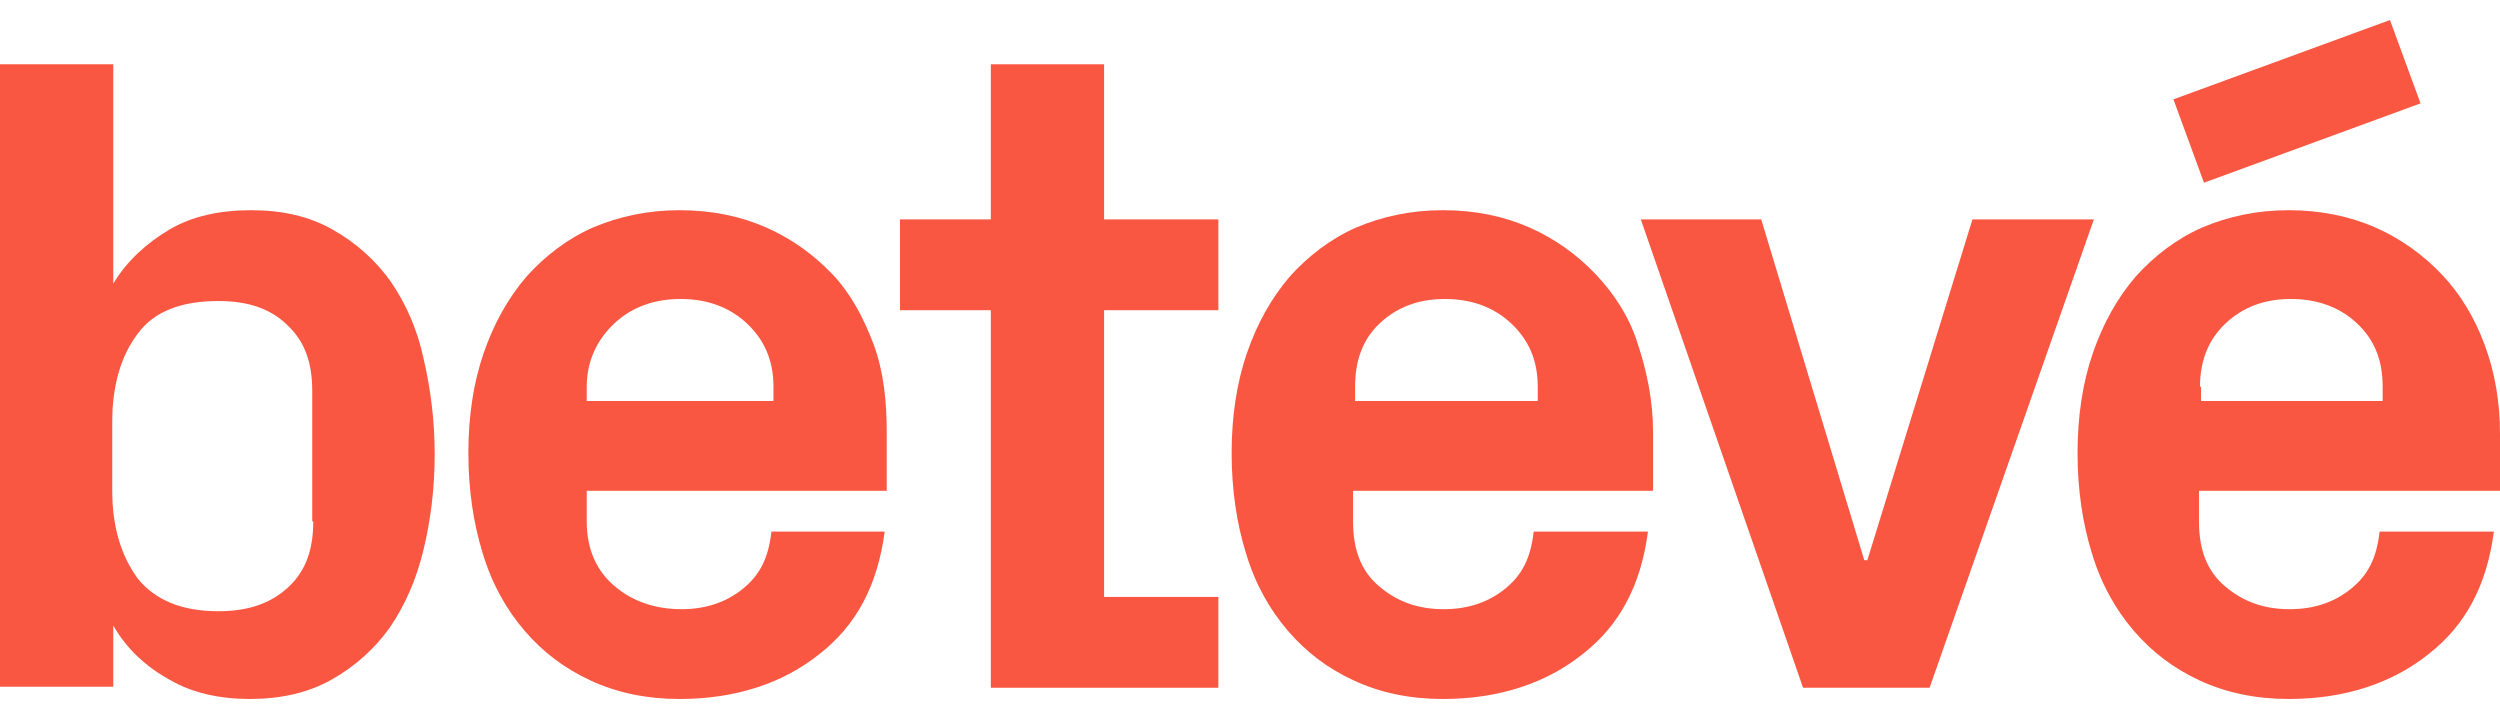 <?xml version="1.0" encoding="utf-8"?>
<!-- Generator: Adobe Illustrator 21.0.0, SVG Export Plug-In . SVG Version: 6.00 Build 0)  -->
<svg version="1.1" id="Capa_1" xmlns="http://www.w3.org/2000/svg" xmlns:xlink="http://www.w3.org/1999/xlink" x="0px" y="0px"
	 viewBox="0 0 245 69" style="enable-background:new 0 0 245 69;" xml:space="preserve">
<style type="text/css">
	.st0{fill:#F95741;}
</style>
<g>
	<path class="st0" d="M38.3,27.6c-1.5-2.1-3.4-3.8-5.7-5.1c-2.3-1.3-4.9-1.9-8-1.9c-3.1,0-5.8,0.6-8,1.9c-2.2,1.3-4.2,3.1-5.5,5.3
		V6.3H0v61h11.1v-6c1.3,2.3,3.3,4.1,5.5,5.3c2.2,1.3,4.9,1.9,7.9,1.9c3,0,5.7-0.6,8-1.9c2.3-1.3,4.2-3,5.7-5.1
		c1.5-2.2,2.6-4.7,3.3-7.6c0.7-2.9,1.1-6,1.1-9.4c0-3.3-0.4-6.4-1.1-9.4C40.9,32.3,39.8,29.8,38.3,27.6z M30.7,51.1
		c0,2.7-0.7,4.8-2.4,6.4c-1.7,1.6-3.9,2.4-6.9,2.4c-3.6,0-6.2-1.1-7.9-3.2c-1.6-2.2-2.5-5-2.5-8.6v-6.8c0-3.6,0.9-6.5,2.5-8.6
		c1.6-2.2,4.3-3.2,7.9-3.2c3,0,5.2,0.8,6.8,2.4c1.7,1.6,2.4,3.7,2.4,6.4V51.1z"/>
	<path class="st0" d="M81.6,26.9c-1.8-1.9-4-3.5-6.5-4.6c-2.5-1.1-5.3-1.7-8.5-1.7c-3.1,0-5.9,0.6-8.5,1.7c-2.5,1.1-4.7,2.8-6.5,4.8
		c-1.8,2.1-3.2,4.6-4.2,7.5c-1,2.9-1.5,6.2-1.5,9.8c0,3.6,0.5,6.9,1.4,9.8c0.9,3,2.3,5.5,4.1,7.6c1.8,2.1,3.9,3.7,6.5,4.9
		c2.6,1.2,5.5,1.8,8.7,1.8c5.6,0,10.2-1.6,13.7-4.4c3.6-2.8,5.7-6.7,6.4-12H75.6c-0.3,2.7-1.2,4.3-2.8,5.6c-1.6,1.3-3.6,2-6,2
		c-2.5,0-4.7-0.7-6.5-2.2c-1.8-1.5-2.8-3.6-2.8-6.4v-3h29.4v-5.7c0-3.1-0.3-6-1.3-8.7C84.6,31.1,83.4,28.8,81.6,26.9z M75.7,39.3
		H57.5v-1.4c0-2.5,1-4.6,2.7-6.2c1.7-1.6,3.9-2.4,6.5-2.4c2.6,0,4.8,0.8,6.5,2.4c1.7,1.6,2.6,3.6,2.6,6.2V39.3z"/>
	<polygon class="st0" points="108.2,6.3 97.1,6.3 97.1,21.5 88.2,21.5 88.2,30.4 97.1,30.4 97.1,67.4 119.4,67.4 119.4,58.5 
		108.2,58.5 108.2,30.4 119.4,30.4 119.4,21.5 108.2,21.5 	"/>
	<path class="st0" d="M156.4,26.9c-1.8-1.9-4-3.5-6.5-4.6c-2.5-1.1-5.3-1.7-8.5-1.7c-3.1,0-5.9,0.6-8.5,1.7
		c-2.5,1.1-4.7,2.8-6.5,4.8c-1.8,2.1-3.2,4.6-4.2,7.5c-1,2.9-1.5,6.2-1.5,9.8c0,3.6,0.5,6.9,1.4,9.8c0.9,3,2.3,5.5,4.1,7.6
		c1.8,2.1,3.9,3.7,6.5,4.9c2.6,1.2,5.5,1.8,8.7,1.8c5.6,0,10.2-1.6,13.7-4.4c3.6-2.8,5.7-6.7,6.4-12h-11.2c-0.3,2.7-1.2,4.3-2.8,5.6
		c-1.6,1.3-3.6,2-6,2c-2.5,0-4.5-0.7-6.3-2.2c-1.8-1.5-2.6-3.6-2.6-6.4v-3h29.4v-5.7c0-3.1-0.6-6-1.5-8.7
		C159.7,31.1,158.2,28.8,156.4,26.9z M150.6,39.3h-17.8v-1.4c0-2.5,0.7-4.6,2.4-6.2c1.7-1.6,3.8-2.4,6.4-2.4c2.6,0,4.8,0.8,6.5,2.4
		c1.7,1.6,2.6,3.6,2.6,6.2V39.3z"/>
	<polygon class="st0" points="193.3,21.5 183,54.9 182.7,54.9 172.6,21.5 160.8,21.5 176.7,67.4 189.1,67.4 205.2,21.5 	"/>
	<path class="st0" d="M245,48.2v-5.7c0-3.1-0.5-6-1.5-8.7c-1-2.7-2.4-5-4.2-6.9c-1.8-1.9-4-3.5-6.5-4.6c-2.5-1.1-5.4-1.7-8.5-1.7
		c-3.1,0-5.9,0.6-8.5,1.7c-2.5,1.1-4.7,2.8-6.5,4.8c-1.8,2.1-3.2,4.6-4.2,7.5c-1,2.9-1.5,6.2-1.5,9.8c0,3.6,0.5,6.9,1.4,9.8
		c0.9,3,2.3,5.5,4.1,7.6c1.8,2.1,3.9,3.7,6.5,4.9c2.6,1.2,5.5,1.8,8.7,1.8c5.6,0,10.2-1.6,13.7-4.4c3.6-2.8,5.7-6.7,6.4-12h-11.2
		c-0.3,2.7-1.2,4.3-2.8,5.6c-1.6,1.3-3.6,2-6,2c-2.5,0-4.5-0.7-6.3-2.2c-1.8-1.5-2.6-3.6-2.6-6.4v-3H245z M215.6,37.9
		c0-2.5,0.8-4.6,2.5-6.2c1.7-1.6,3.8-2.4,6.4-2.4c2.6,0,4.8,0.8,6.5,2.4c1.7,1.6,2.5,3.6,2.5,6.2v1.4h-17.8V37.9z"/>
	<rect x="213.8" y="5.6" transform="matrix(0.939 -0.344 0.344 0.939 10.312 78.025)" class="st0" width="22.6" height="8.7"/>
</g>
</svg>
